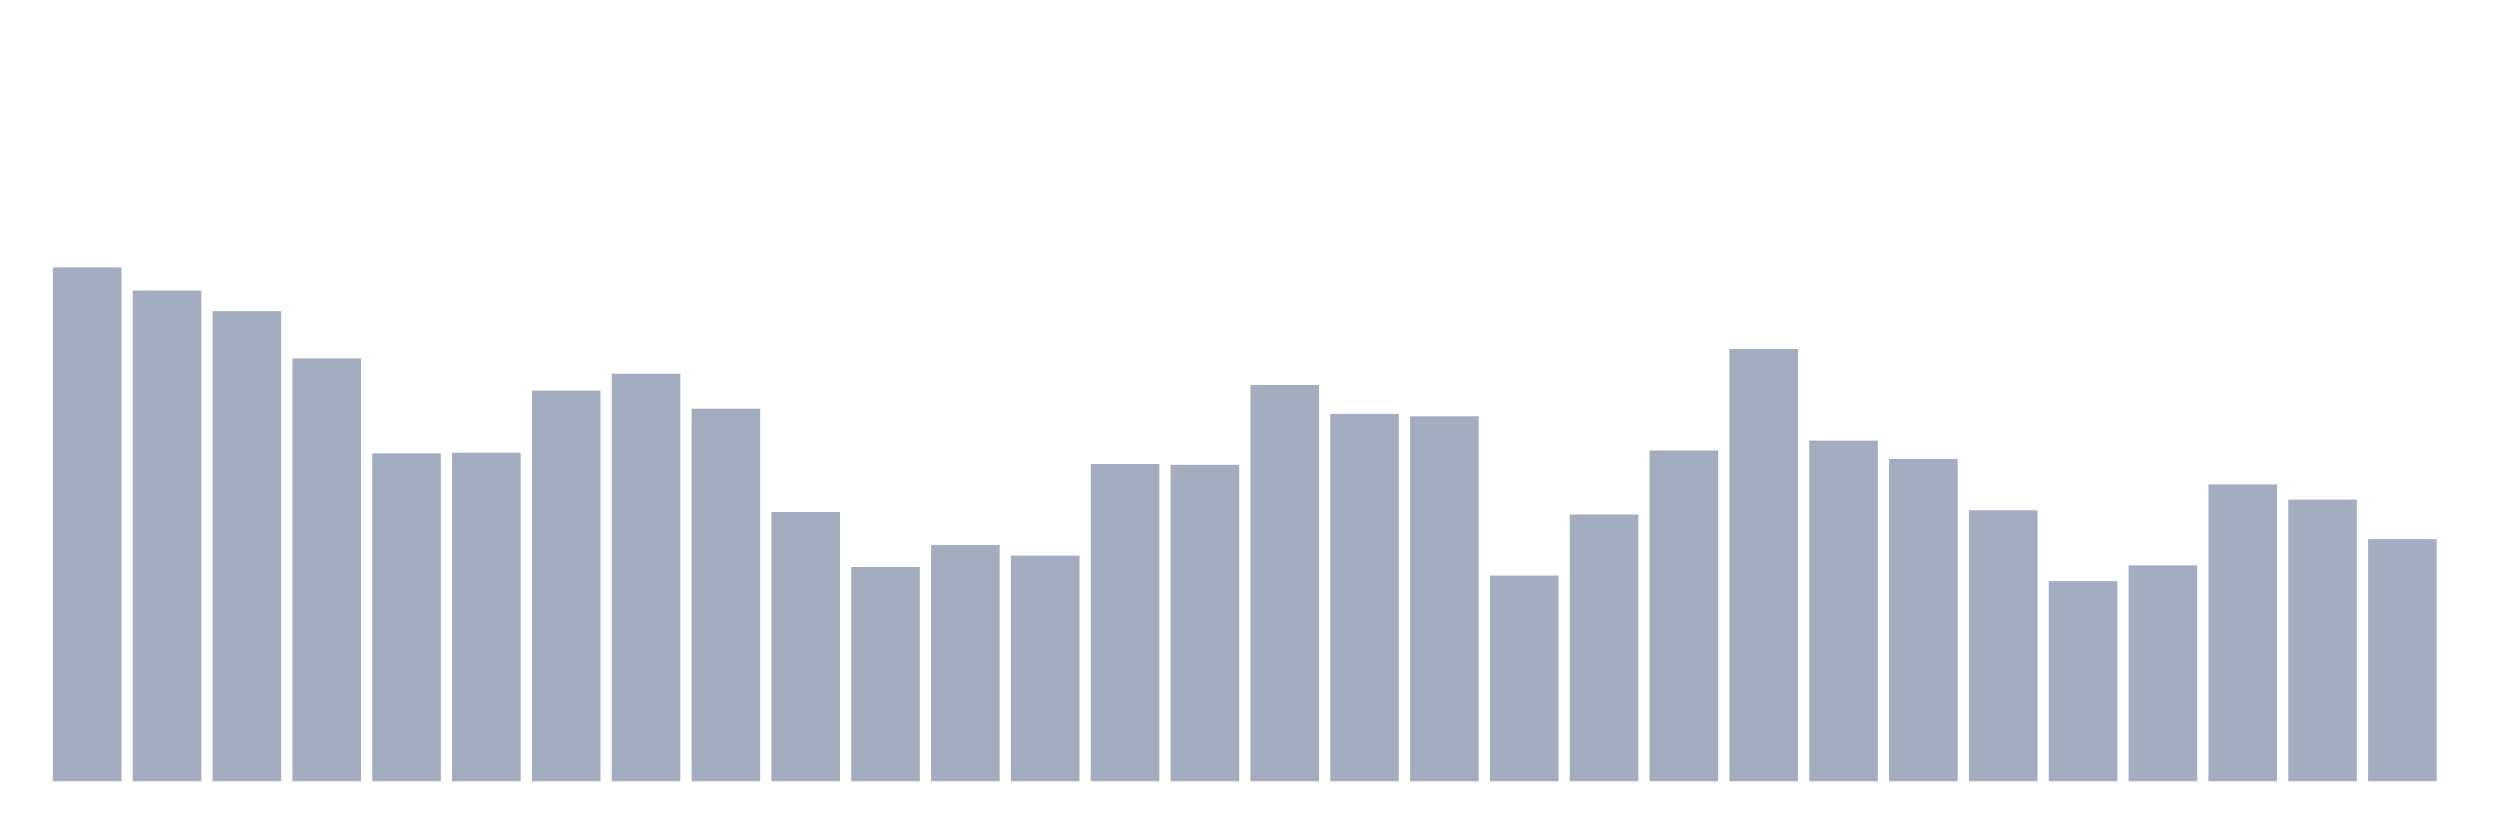 <svg xmlns="http://www.w3.org/2000/svg" viewBox="0 0 480 160"><g transform="translate(10,10)"><rect class="bar" x="0.153" width="13.175" y="41.333" height="98.667" fill="rgb(164,173,192)"></rect><rect class="bar" x="15.482" width="13.175" y="45.792" height="94.208" fill="rgb(164,173,192)"></rect><rect class="bar" x="30.81" width="13.175" y="49.734" height="90.266" fill="rgb(164,173,192)"></rect><rect class="bar" x="46.138" width="13.175" y="58.805" height="81.195" fill="rgb(164,173,192)"></rect><rect class="bar" x="61.466" width="13.175" y="77.046" height="62.954" fill="rgb(164,173,192)"></rect><rect class="bar" x="76.794" width="13.175" y="76.921" height="63.079" fill="rgb(164,173,192)"></rect><rect class="bar" x="92.123" width="13.175" y="64.998" height="75.002" fill="rgb(164,173,192)"></rect><rect class="bar" x="107.451" width="13.175" y="61.754" height="78.246" fill="rgb(164,173,192)"></rect><rect class="bar" x="122.779" width="13.175" y="68.475" height="71.525" fill="rgb(164,173,192)"></rect><rect class="bar" x="138.107" width="13.175" y="88.298" height="51.702" fill="rgb(164,173,192)"></rect><rect class="bar" x="153.436" width="13.175" y="98.862" height="41.138" fill="rgb(164,173,192)"></rect><rect class="bar" x="168.764" width="13.175" y="94.643" height="45.357" fill="rgb(164,173,192)"></rect><rect class="bar" x="184.092" width="13.175" y="96.672" height="43.328" fill="rgb(164,173,192)"></rect><rect class="bar" x="199.42" width="13.175" y="79.084" height="60.916" fill="rgb(164,173,192)"></rect><rect class="bar" x="214.748" width="13.175" y="79.253" height="60.747" fill="rgb(164,173,192)"></rect><rect class="bar" x="230.077" width="13.175" y="63.917" height="76.083" fill="rgb(164,173,192)"></rect><rect class="bar" x="245.405" width="13.175" y="69.467" height="70.533" fill="rgb(164,173,192)"></rect><rect class="bar" x="260.733" width="13.175" y="69.932" height="70.068" fill="rgb(164,173,192)"></rect><rect class="bar" x="276.061" width="13.175" y="100.506" height="39.494" fill="rgb(164,173,192)"></rect><rect class="bar" x="291.39" width="13.175" y="88.772" height="51.228" fill="rgb(164,173,192)"></rect><rect class="bar" x="306.718" width="13.175" y="76.492" height="63.508" fill="rgb(164,173,192)"></rect><rect class="bar" x="322.046" width="13.175" y="57.009" height="82.991" fill="rgb(164,173,192)"></rect><rect class="bar" x="337.374" width="13.175" y="74.597" height="65.403" fill="rgb(164,173,192)"></rect><rect class="bar" x="352.702" width="13.175" y="78.109" height="61.891" fill="rgb(164,173,192)"></rect><rect class="bar" x="368.031" width="13.175" y="87.976" height="52.024" fill="rgb(164,173,192)"></rect><rect class="bar" x="383.359" width="13.175" y="101.579" height="38.421" fill="rgb(164,173,192)"></rect><rect class="bar" x="398.687" width="13.175" y="98.558" height="41.442" fill="rgb(164,173,192)"></rect><rect class="bar" x="414.015" width="13.175" y="83.007" height="56.993" fill="rgb(164,173,192)"></rect><rect class="bar" x="429.344" width="13.175" y="85.921" height="54.079" fill="rgb(164,173,192)"></rect><rect class="bar" x="444.672" width="13.175" y="93.508" height="46.492" fill="rgb(164,173,192)"></rect></g></svg>